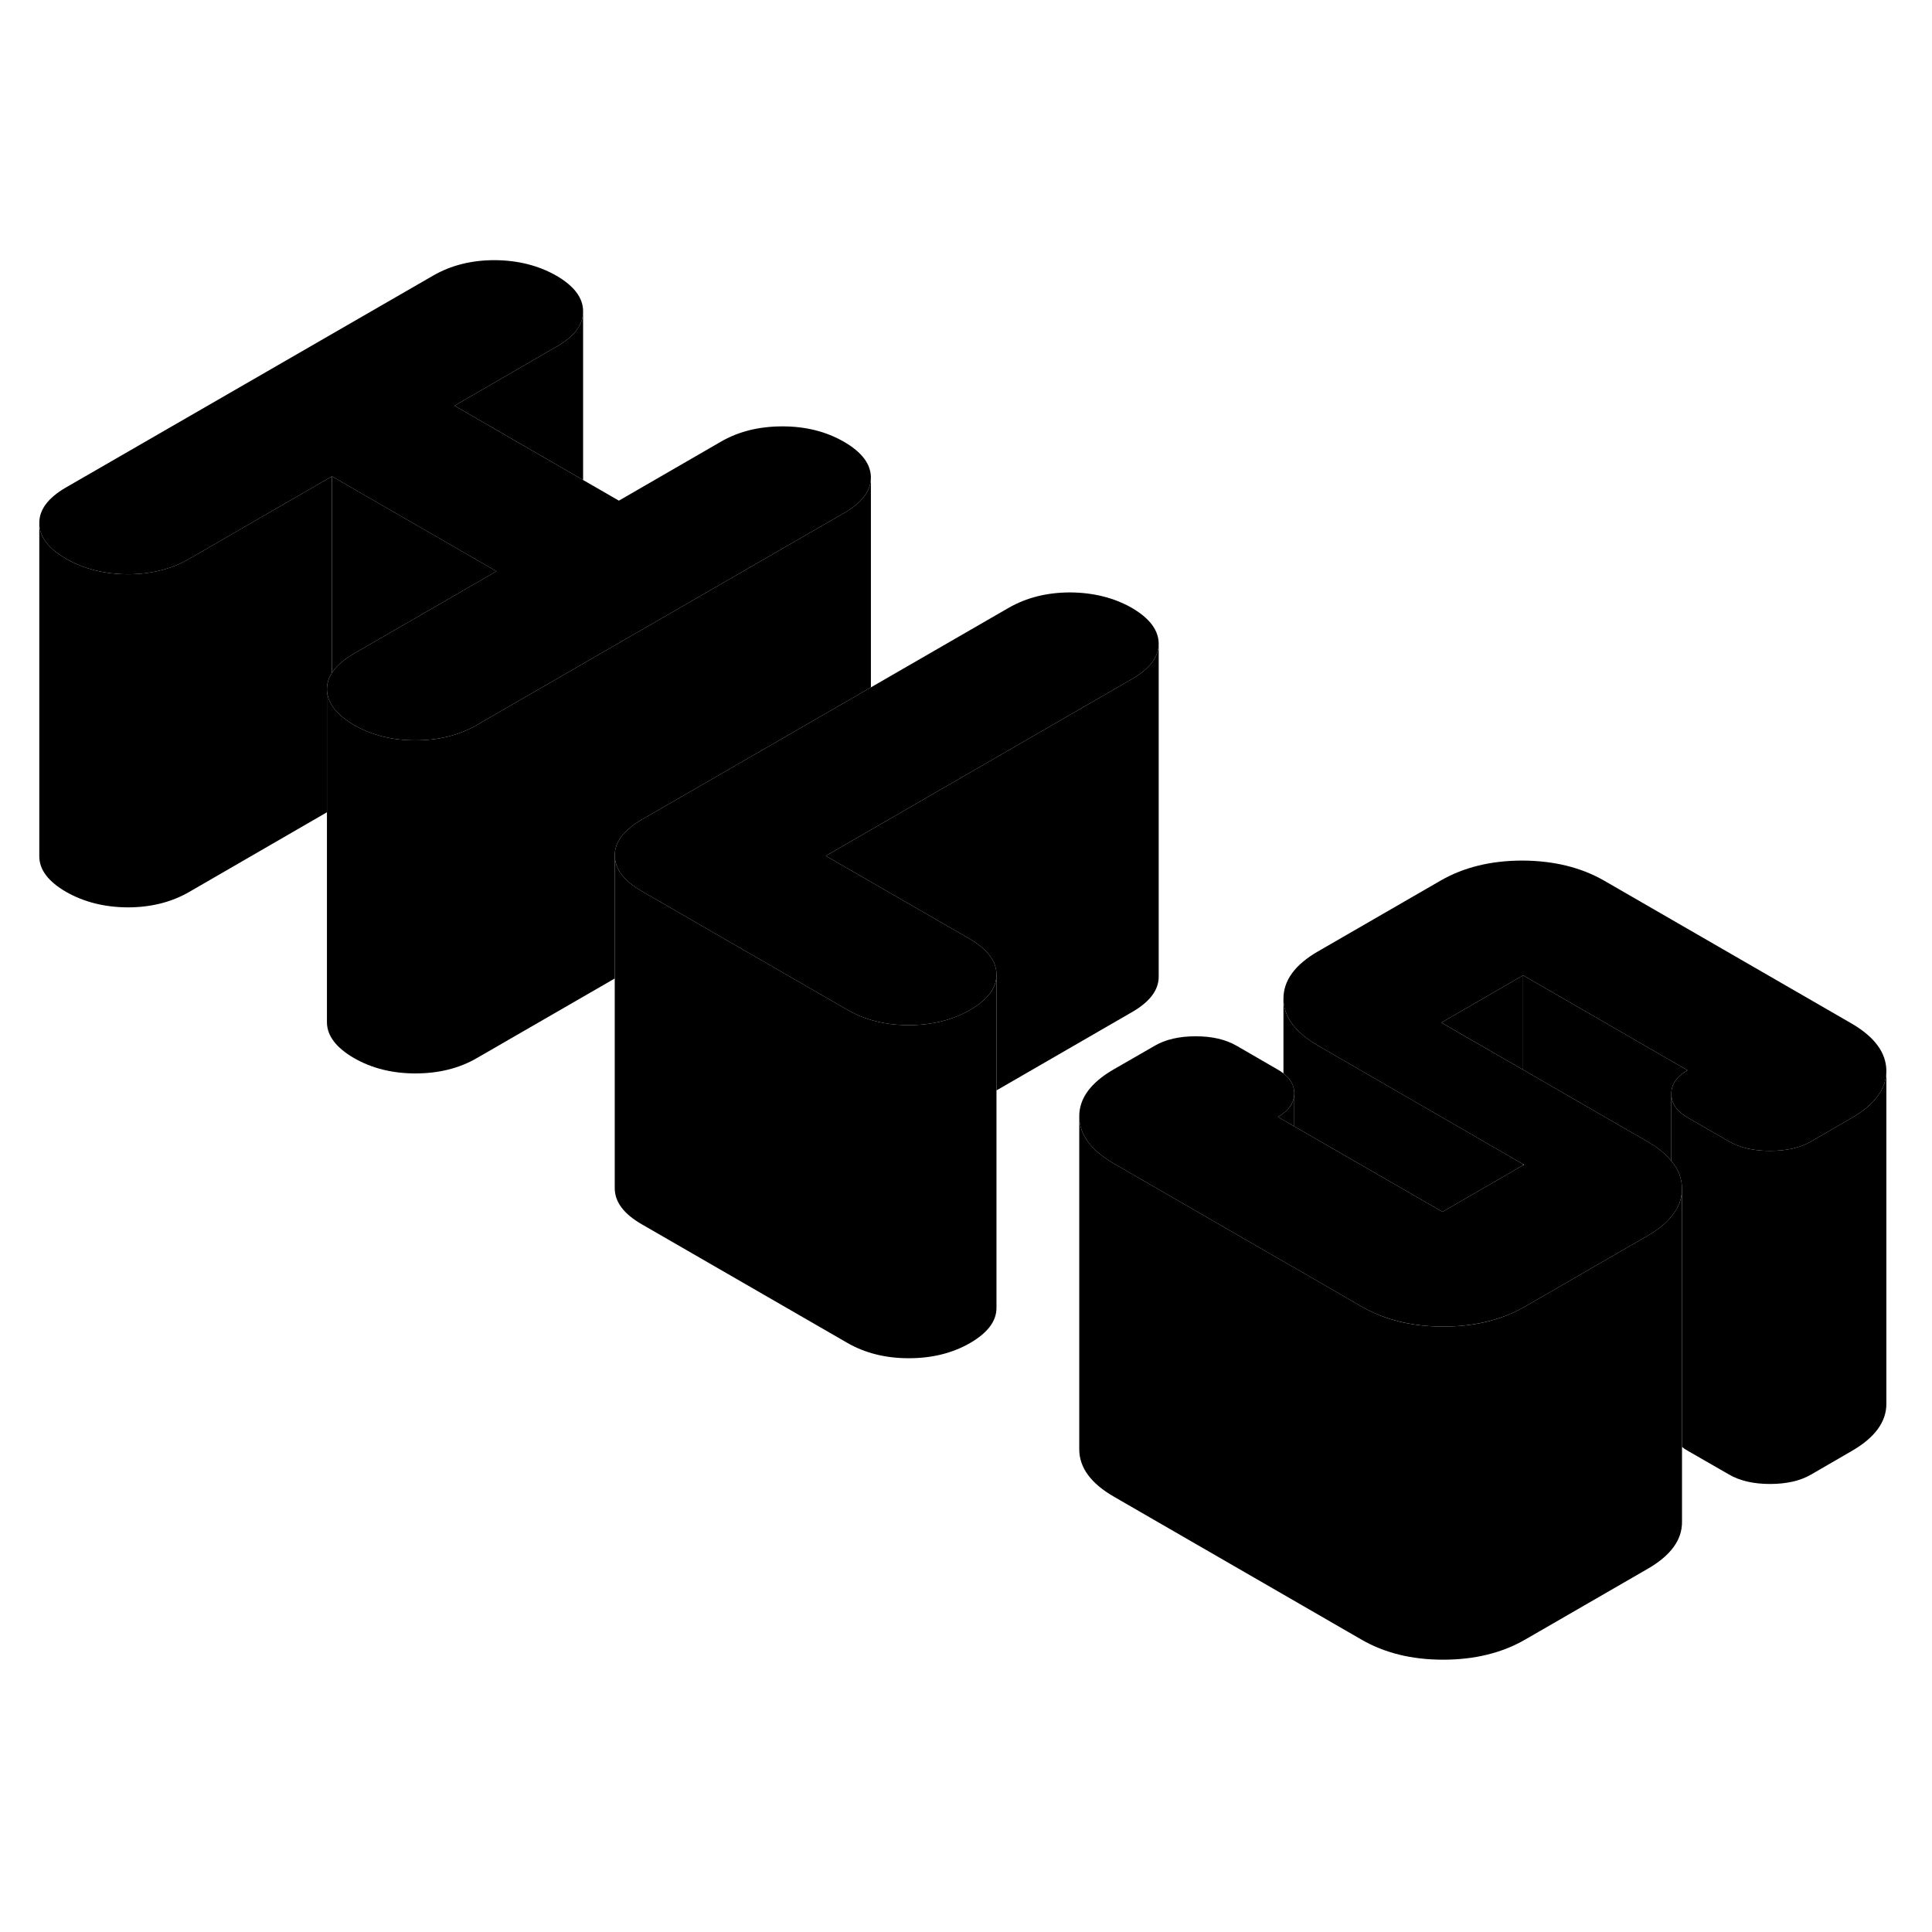 <svg width="48" height="48" viewBox="0 0 116 89" xmlns="http://www.w3.org/2000/svg" stroke-width="1px"
     stroke-linecap="round" stroke-linejoin="round">
    <path d="M69.57 25.14C69.57 25.94 69.04 26.65 67.98 27.26L51.24 36.93L49.58 37.89L49.62 37.91L58.22 42.87C58.68 43.14 59.04 43.42 59.3 43.72C59.65 44.12 59.83 44.55 59.83 45.01V45.03C59.83 45.82 59.3 46.53 58.24 47.14C57.18 47.75 55.95 48.05 54.56 48.05C53.76 48.05 53.02 47.95 52.33 47.75C51.81 47.6 51.32 47.39 50.86 47.12L42.26 42.16L38.52 40C37.45 39.38 36.92 38.67 36.91 37.86C36.91 37.22 37.25 36.64 37.93 36.11C38.1 35.98 38.29 35.85 38.5 35.73L52.29 27.77L60.57 22.99C61.64 22.38 62.87 22.07 64.26 22.07C65.65 22.08 66.89 22.39 67.96 23C69.02 23.62 69.56 24.33 69.57 25.14Z" class="pr-icon-iso-solid-stroke" stroke-linejoin="round"/>
    <path d="M100.99 57.89V77.87C101 78.96 100.31 79.9 98.92 80.7L91.56 84.95C90.17 85.75 88.53 86.15 86.64 86.15C84.75 86.15 83.11 85.74 81.72 84.93L66.91 76.38C65.51 75.58 64.81 74.63 64.8 73.54V53.54C64.81 54.63 65.51 55.58 66.91 56.38L77.06 62.24L77.71 62.61L79.3 63.53L81.72 64.93C83.11 65.74 84.76 66.15 86.64 66.15C88.52 66.15 90.08 65.77 91.45 65.01C91.49 64.99 91.52 64.97 91.56 64.95L98.76 60.79L98.92 60.7C99.54 60.34 100.02 59.96 100.35 59.54C100.78 59.04 100.99 58.48 100.99 57.89Z" class="pr-icon-iso-solid-stroke" stroke-linejoin="round"/>
    <path d="M113.26 50.79C113.26 51.87 112.57 52.82 111.18 53.62L108.73 55.04C108.07 55.42 107.25 55.6 106.27 55.6C105.29 55.6 104.46 55.41 103.81 55.03L101.34 53.61C100.68 53.23 100.35 52.75 100.35 52.18C100.34 51.61 100.67 51.14 101.32 50.76L91.45 45.06L86.54 47.9L91.45 50.73L98.88 55.02C99.52 55.39 100.01 55.78 100.35 56.21C100.78 56.72 100.99 57.27 100.99 57.87V57.89C100.99 58.48 100.78 59.04 100.35 59.54C100.02 59.96 99.54 60.34 98.92 60.7L98.76 60.79L91.56 64.95C91.56 64.95 91.49 64.99 91.45 65.01C90.08 65.77 88.48 66.15 86.64 66.15C84.8 66.15 83.11 65.74 81.72 64.93L79.3 63.53L77.71 62.61L77.06 62.24L66.91 56.38C65.51 55.58 64.81 54.63 64.8 53.54C64.79 52.45 65.49 51.5 66.88 50.7L69.33 49.29C69.98 48.91 70.8 48.72 71.79 48.72C72.78 48.72 73.59 48.91 74.25 49.29L76.72 50.72C76.85 50.79 76.96 50.87 77.06 50.95C77.49 51.28 77.71 51.68 77.71 52.14C77.71 52.6 77.5 53 77.06 53.34C76.96 53.42 76.85 53.49 76.73 53.56L77.06 53.75L77.71 54.13L86.61 59.26L91.45 56.46L91.51 56.43L91.45 56.4L79.17 49.3C77.77 48.5 77.07 47.55 77.06 46.46C77.06 45.37 77.75 44.42 79.14 43.62L86.5 39.37C87.89 38.57 89.53 38.17 91.41 38.17C93.3 38.18 94.94 38.58 96.34 39.39L111.15 47.94C112.55 48.75 113.25 49.7 113.26 50.79Z" class="pr-icon-iso-solid-stroke" stroke-linejoin="round"/>
    <path d="M113.26 50.79V70.79C113.26 71.87 112.57 72.82 111.18 73.62L108.73 75.04C108.07 75.42 107.25 75.6 106.27 75.6C105.29 75.6 104.46 75.41 103.81 75.03L101.34 73.61C101.21 73.54 101.09 73.46 100.99 73.37V57.87C100.99 57.27 100.78 56.72 100.35 56.21V52.18C100.35 52.75 100.68 53.23 101.34 53.61L103.81 55.03C104.46 55.41 105.29 55.6 106.27 55.6C107.25 55.6 108.07 55.42 108.73 55.04L111.18 53.62C112.57 52.82 113.26 51.87 113.26 50.79Z" class="pr-icon-iso-solid-stroke" stroke-linejoin="round"/>
    <path d="M91.45 56.4V56.46L86.61 59.26L77.71 54.13V52.14C77.71 51.68 77.49 51.28 77.06 50.95V46.46C77.07 47.55 77.77 48.5 79.17 49.3L91.45 56.4Z" class="pr-icon-iso-solid-stroke" stroke-linejoin="round"/>
    <path d="M69.57 25.14V45.14C69.57 45.94 69.04 46.65 67.98 47.26L59.83 51.97V45.01C59.83 44.55 59.65 44.12 59.3 43.72C59.04 43.42 58.68 43.14 58.22 42.87L49.62 37.91L49.58 37.89L51.24 36.93L67.98 27.26C69.04 26.65 69.57 25.94 69.57 25.14Z" class="pr-icon-iso-solid-stroke" stroke-linejoin="round"/>
    <path d="M59.83 45.03V65.01C59.84 65.81 59.31 66.52 58.24 67.14C57.18 67.75 55.95 68.05 54.56 68.05C53.17 68.05 51.93 67.74 50.86 67.12L38.52 60C37.45 59.38 36.92 58.67 36.91 57.86V37.86C36.92 38.67 37.45 39.38 38.52 40L42.26 42.16L50.86 47.12C51.32 47.39 51.81 47.6 52.33 47.75C53.02 47.95 53.76 48.05 54.56 48.05C55.95 48.05 57.18 47.75 58.24 47.14C59.3 46.53 59.83 45.82 59.83 45.03Z" class="pr-icon-iso-solid-stroke" stroke-linejoin="round"/>
    <path d="M52.29 15.16V27.77L38.5 35.73C38.29 35.85 38.1 35.98 37.93 36.11C37.25 36.64 36.91 37.22 36.91 37.86V45.25L28.63 50.03C27.56 50.65 26.33 50.95 24.94 50.95C23.55 50.95 22.31 50.64 21.24 50.02C20.18 49.4 19.64 48.69 19.63 47.89V27.89C19.63 27.99 19.64 28.09 19.66 28.19C19.68 28.28 19.7 28.38 19.74 28.47C19.76 28.55 19.8 28.62 19.84 28.69C19.86 28.75 19.89 28.81 19.93 28.86C19.98 28.94 20.03 29.01 20.09 29.08C20.14 29.15 20.2 29.22 20.27 29.28C20.38 29.4 20.5 29.51 20.64 29.61C20.71 29.67 20.79 29.73 20.87 29.78C20.98 29.86 21.11 29.94 21.24 30.02C22.31 30.64 23.55 30.95 24.94 30.95C26.33 30.95 27.56 30.65 28.63 30.03L33.98 26.94L50.7 17.29C51.76 16.68 52.29 15.97 52.29 15.16Z" class="pr-icon-iso-solid-stroke" stroke-linejoin="round"/>
    <path d="M52.29 15.16C52.29 15.97 51.76 16.68 50.7 17.29L33.98 26.94L28.63 30.03C27.559 30.65 26.33 30.95 24.94 30.95C23.55 30.95 22.31 30.64 21.24 30.02C21.11 29.94 20.98 29.86 20.869 29.78C20.79 29.73 20.709 29.67 20.64 29.61C20.5 29.51 20.38 29.4 20.27 29.28C20.2 29.22 20.14 29.15 20.09 29.08C20.029 29.01 19.98 28.94 19.93 28.86C19.89 28.81 19.86 28.75 19.84 28.69C19.799 28.62 19.76 28.55 19.74 28.47C19.7 28.38 19.68 28.28 19.66 28.19C19.64 28.09 19.63 27.99 19.63 27.89C19.63 27.54 19.73 27.21 19.93 26.9C20.1 26.63 20.35 26.37 20.67 26.13C20.83 26 21.02 25.88 21.22 25.76L29.809 20.8L19.93 15.1L11.35 20.06C10.29 20.67 9.06 20.98 7.66 20.98C6.27 20.97 5.04 20.66 3.97 20.05C2.9 19.43 2.36 18.72 2.36 17.91C2.35 17.11 2.88 16.4 3.94 15.78L26.02 3.04C27.08 2.43 28.31 2.12 29.7 2.12C31.1 2.13 32.33 2.44 33.4 3.05C34.47 3.67 35.01 4.38 35.01 5.19V5.21C35.01 6 34.48 6.71 33.42 7.31L27.29 10.86L35.01 15.32L37.16 16.56L43.3 13.01C44.359 12.4 45.59 12.1 46.98 12.1C48.37 12.1 49.61 12.41 50.68 13.03C51.75 13.65 52.28 14.36 52.29 15.16Z" class="pr-icon-iso-solid-stroke" stroke-linejoin="round"/>
    <path d="M19.929 15.1V26.9C19.729 27.21 19.629 27.54 19.629 27.89V35.27L11.349 40.06C10.289 40.67 9.059 40.98 7.659 40.98C6.269 40.97 5.039 40.66 3.969 40.05C2.899 39.43 2.359 38.72 2.359 37.91V17.91C2.359 18.72 2.899 19.43 3.969 20.05C5.039 20.66 6.269 20.97 7.659 20.98C9.059 20.98 10.289 20.67 11.349 20.06L19.929 15.1Z" class="pr-icon-iso-solid-stroke" stroke-linejoin="round"/>
    <path d="M35.01 5.21V15.32L27.29 10.86L33.42 7.31C34.48 6.71 35.01 6 35.01 5.21Z" class="pr-icon-iso-solid-stroke" stroke-linejoin="round"/>
    <path d="M101.319 50.76C100.669 51.14 100.339 51.61 100.349 52.18V56.21C100.009 55.78 99.519 55.39 98.879 55.02L91.449 50.73V45.06L101.319 50.76Z" class="pr-icon-iso-solid-stroke" stroke-linejoin="round"/>
    <path d="M91.45 45.06V50.73L86.54 47.9L91.45 45.06Z" class="pr-icon-iso-solid-stroke" stroke-linejoin="round"/>
    <path d="M77.71 52.14V54.13L77.059 53.75L76.73 53.56C76.85 53.49 76.959 53.42 77.059 53.34C77.499 53 77.71 52.61 77.71 52.14Z" class="pr-icon-iso-solid-stroke" stroke-linejoin="round"/>
    <path d="M29.81 20.8L21.22 25.76C21.02 25.88 20.83 26 20.67 26.13C20.35 26.37 20.1 26.63 19.93 26.9V15.1L29.81 20.8Z" class="pr-icon-iso-solid-stroke" stroke-linejoin="round"/>
</svg>